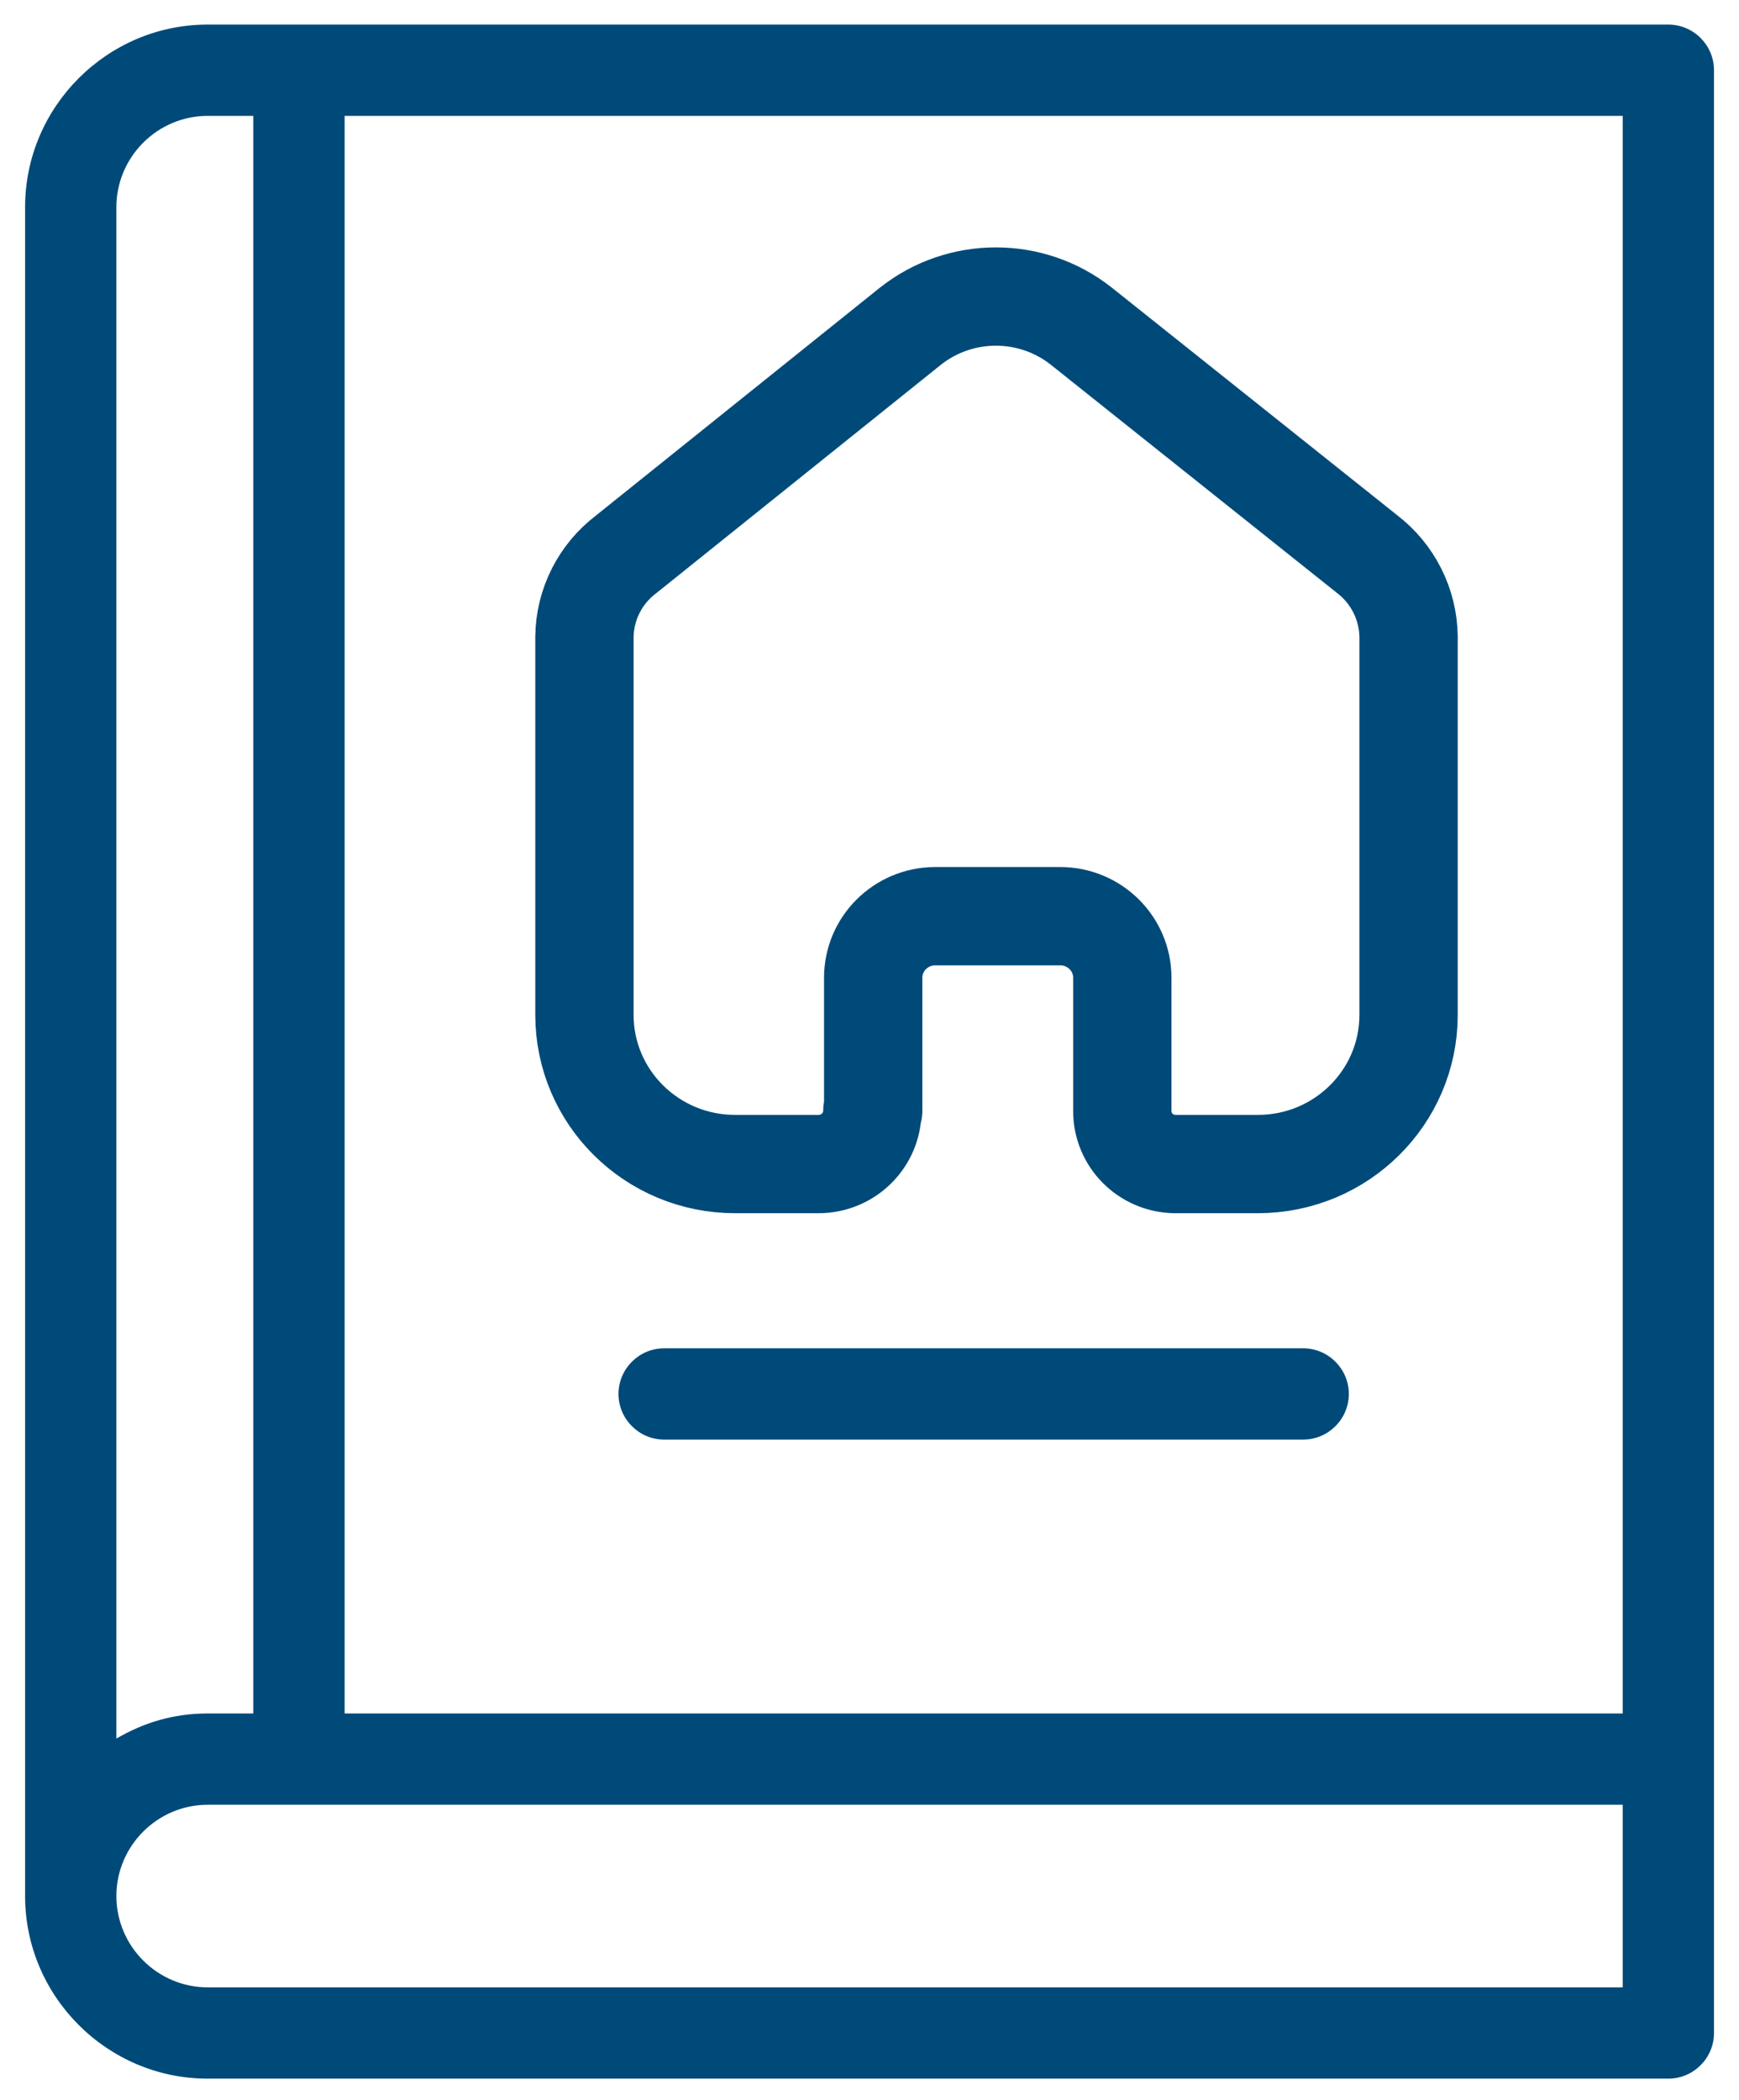<?xml version="1.0" encoding="utf-8"?>
<svg viewBox="74.754 32.787 353.771 427.213" width="353.771" height="427.213" xmlns="http://www.w3.org/2000/svg">
  <path d="M 414.153 37.786 L 117.003 37.786 C 96.574 37.786 79.859 54.501 79.859 74.93 L 79.859 418.512 C 79.859 438.941 96.574 455.656 117.003 455.656 L 414.153 455.656 C 419.26 455.656 423.439 451.477 423.439 446.369 L 423.439 418.512 L 423.439 390.654 L 423.439 47.072 C 423.439 41.965 419.26 37.786 414.153 37.786 Z M 404.868 381.368 L 144.861 381.368 L 144.861 56.359 L 404.868 56.359 L 404.868 381.368 Z M 117.003 56.359 L 126.288 56.359 L 126.288 381.368 L 117.003 381.368 C 110.038 381.368 104.002 383.224 98.43 386.475 L 98.43 74.93 C 98.43 64.716 106.789 56.359 117.003 56.359 Z M 404.868 437.083 L 117.003 437.083 C 106.789 437.083 98.43 428.726 98.43 418.512 C 98.43 408.297 106.789 399.939 117.003 399.939 L 404.868 399.939 L 404.868 418.512 L 404.868 437.083 Z M 349.151 316.366 C 349.151 321.473 344.973 325.652 339.866 325.652 L 209.863 325.652 C 204.755 325.652 200.576 321.473 200.576 316.366 C 200.576 311.259 204.755 307.079 209.863 307.079 L 339.866 307.079 C 344.973 307.079 349.151 311.259 349.151 316.366 Z" fill="#004a79" />
  <path fill="none" stroke="#004a79" stroke-linecap="round" stroke-linejoin="round" stroke-width="20" d="M 252.392 258.753 L 252.392 231.692 C 252.392 224.81 258.004 219.216 264.955 219.17 L 290.423 219.17 C 297.407 219.17 303.071 224.776 303.071 231.692 L 303.071 231.692 L 303.071 258.836 C 303.07 264.681 307.78 269.458 313.681 269.595 L 330.66 269.595 C 347.584 269.595 361.304 256.011 361.304 239.256 L 361.304 239.256 L 361.304 162.275 C 361.214 155.684 358.089 149.494 352.815 145.467 L 294.751 99.161 C 284.58 91.099 270.12 91.099 259.947 99.161 L 202.138 145.551 C 196.846 149.562 193.715 155.761 193.649 162.359 L 193.649 239.256 C 193.649 256.011 207.369 269.595 224.293 269.595 L 241.271 269.595 C 247.319 269.595 252.223 264.741 252.223 258.753 L 252.223 258.753" style="" />
</svg>